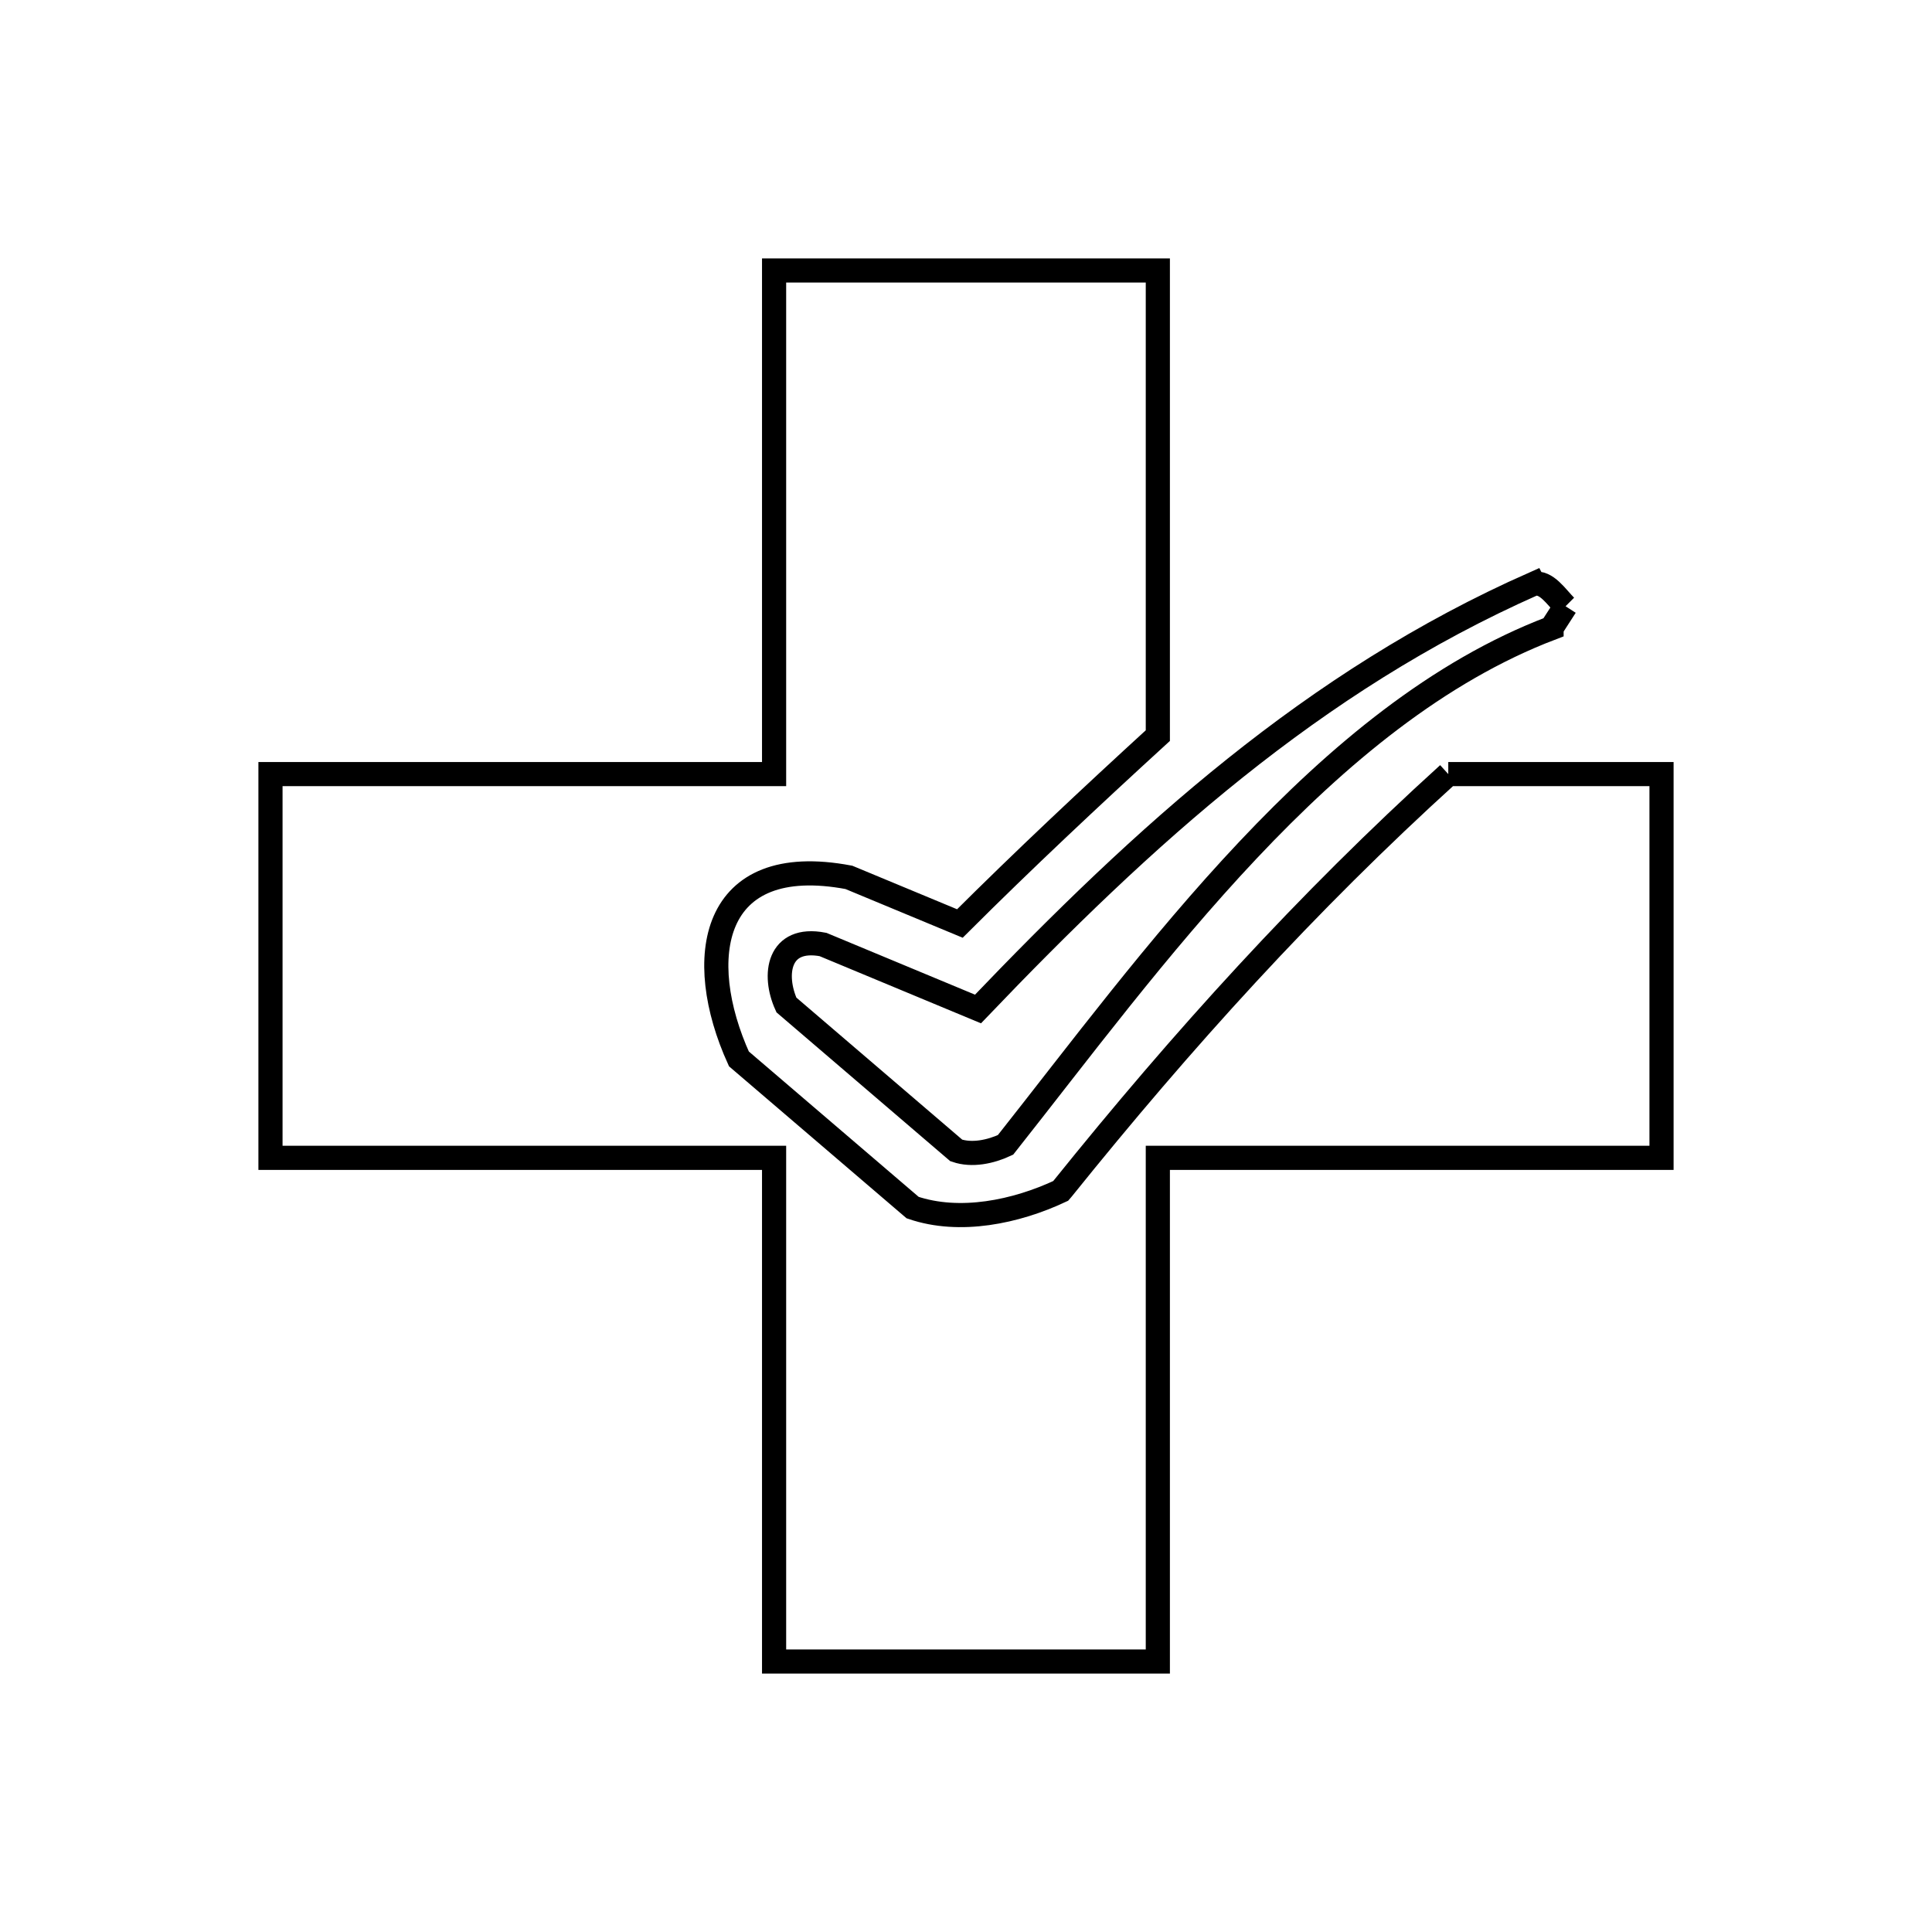 <svg xmlns="http://www.w3.org/2000/svg" viewBox="0.0 0.0 24.0 24.0" height="200px" width="200px"><path fill="none" stroke="black" stroke-width=".3" stroke-opacity="1.0"  filling="0" d="M19.448 7.531 L19.448 7.531 C19.39 7.621 19.332 7.711 19.274 7.801 L19.274 7.802 C17.865 8.338 16.621 9.374 15.503 10.56 C14.385 11.746 13.393 13.082 12.491 14.222 L12.491 14.222 C12.305 14.309 12.073 14.358 11.879 14.291 L9.769 12.484 C9.598 12.108 9.667 11.626 10.224 11.733 L12.149 12.534 C13.18 11.456 14.22 10.439 15.345 9.54 C16.47 8.641 17.68 7.859 19.053 7.251 L19.054 7.253 C19.211 7.221 19.334 7.417 19.448 7.531 L19.448 7.531"></path>
<path fill="none" stroke="black" stroke-width=".3" stroke-opacity="1.0"  filling="0" d="M17.991 9.616 L20.64 9.616 L20.64 14.383 L14.383 14.383 L14.383 20.64 L9.616 20.64 L9.616 14.383 L3.36 14.383 L3.36 9.616 L9.616 9.616 L9.616 3.36 L14.383 3.36 L14.383 9.138 C13.549 9.901 12.724 10.674 11.924 11.472 L10.545 10.899 C8.821 10.574 8.614 11.91 9.179 13.154 L11.337 15.001 C11.921 15.2 12.618 15.056 13.176 14.794 L13.2 14.766 C14.686 12.918 16.233 11.21 17.991 9.616 L17.991 9.616"></path></svg>